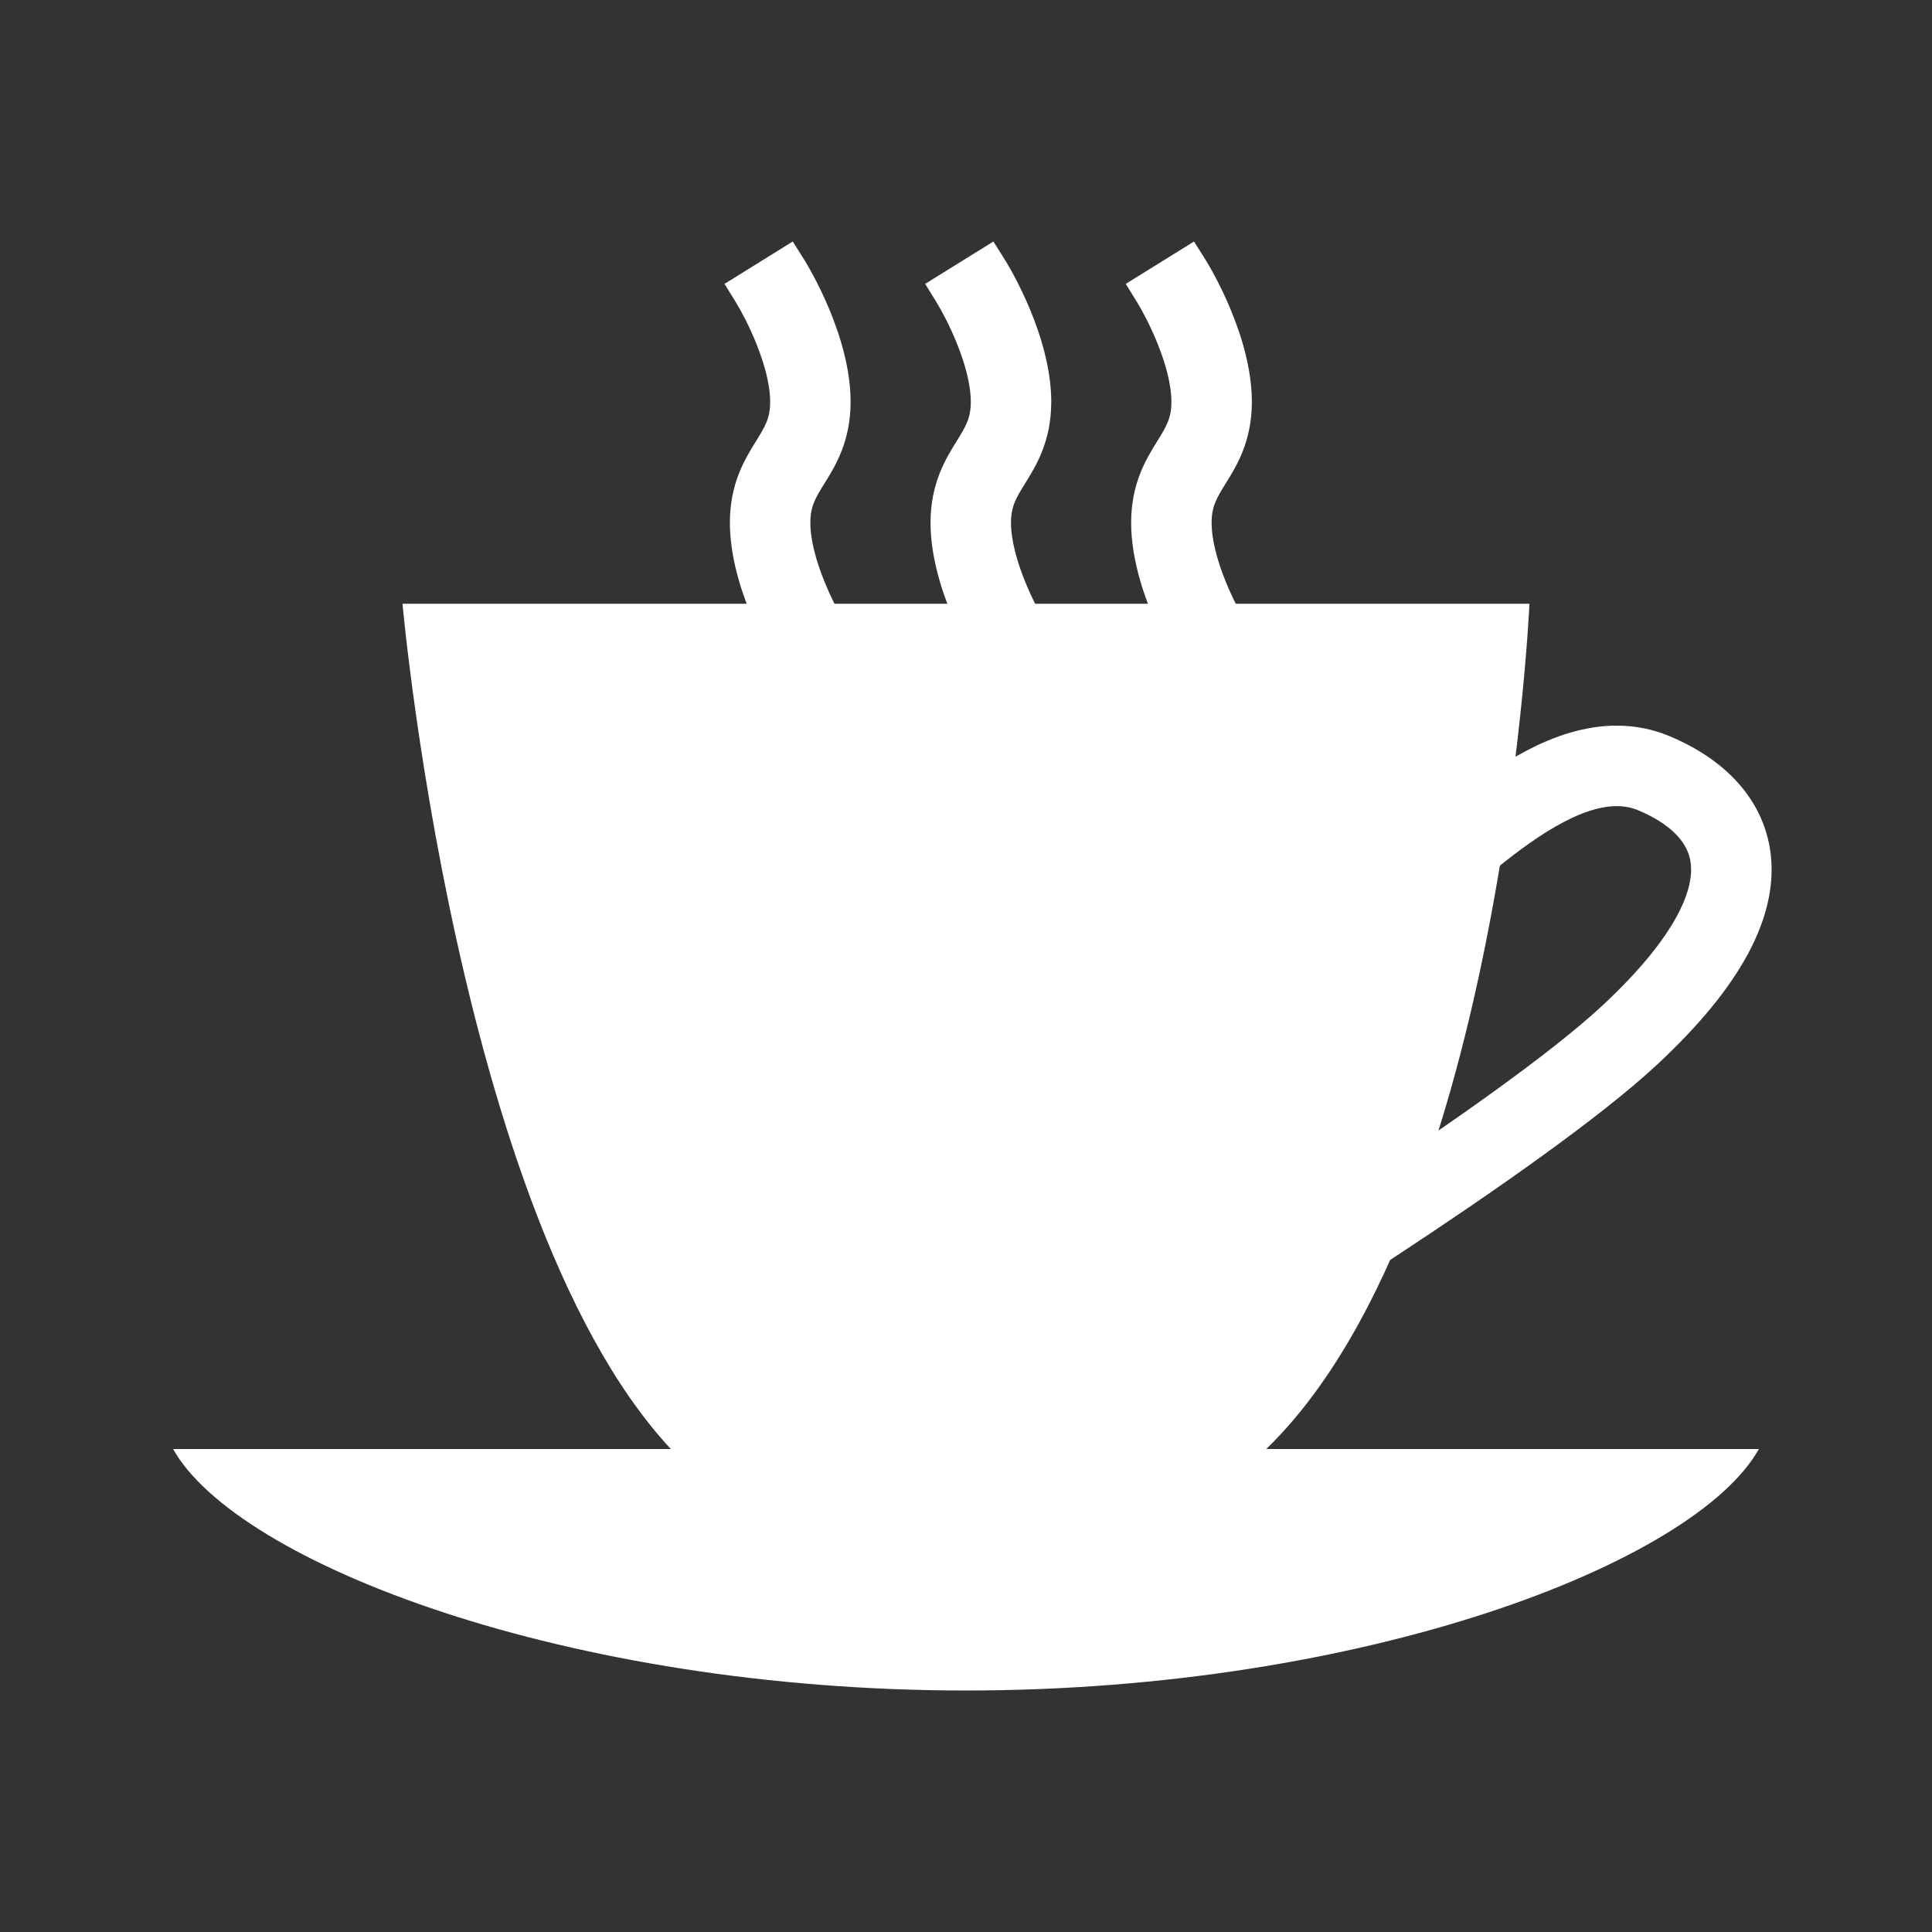 <?xml version="1.0" encoding="utf-8"?><!-- Generator: Adobe Illustrator 15.0.0, SVG Export Plug-In . SVG Version: 6.00 Build 0)  --><!DOCTYPE svg PUBLIC "-//W3C//DTD SVG 1.1//EN" "http://www.w3.org/Graphics/SVG/1.1/DTD/svg11.dtd"><svg xmlns="http://www.w3.org/2000/svg" xmlns:xlink="http://www.w3.org/1999/xlink" version="1.1" x="0px" y="0px" width="528" height="528" viewBox="0 0 48 48" enable-background="new 0 0 48 48" xml:space="preserve">
<rect x="0" y="0" width="48" height="48" fill="#333333" stroke="none"/>
<g>
	<path fill="#fff" d="M29.253,16.513c-0.117-0.189-1.15-1.898-1.15-3.528c0-0.979,0.376-1.585,0.65-2.026   c0.218-0.352,0.35-0.563,0.35-0.974c0-0.898-0.613-2.09-0.851-2.474l-0.283-0.458L29.665,6l0.287,0.456   c0.117,0.189,1.15,1.898,1.15,3.528c0,0.98-0.376,1.586-0.65,2.028c-0.218,0.351-0.35,0.563-0.35,0.972   c0,0.898,0.613,2.09,0.851,2.474L29.253,16.513z"/>
	<path fill="#fff" d="M24.269,16.513c-0.117-0.189-1.15-1.898-1.15-3.528c0-0.979,0.376-1.585,0.65-2.026   c0.218-0.352,0.35-0.563,0.35-0.974c0-0.898-0.613-2.09-0.851-2.474l-0.283-0.458L24.681,6l0.287,0.456   c0.117,0.189,1.15,1.898,1.15,3.528c0,0.98-0.376,1.586-0.65,2.028c-0.218,0.351-0.35,0.563-0.35,0.972   c0,0.898,0.613,2.09,0.851,2.474L24.269,16.513z"/>
	<path fill="#fff" d="M19.284,16.513c-0.117-0.189-1.15-1.898-1.15-3.528c0-0.979,0.376-1.585,0.65-2.026   c0.218-0.352,0.35-0.563,0.35-0.974c0-0.898-0.613-2.09-0.851-2.474L18,7.053L19.696,6l0.287,0.456   c0.117,0.189,1.15,1.898,1.15,3.528c0,0.98-0.376,1.586-0.65,2.028c-0.218,0.351-0.35,0.563-0.35,0.972   c0,0.898,0.613,2.09,0.851,2.474L19.284,16.513z"/>
</g>
<g>
	<path fill="none" stroke="#fff" stroke-width="2" stroke-linecap="round" d="M30,33.001c0,0,7.74-4.721,10.5-7.293   C44.479,22,43,20,41.084,19.208C38.778,18.256,36.063,21.311,34,23"/>
	<path fill="#fff" d="M17.777,37h12.445c7-4.583,7.777-22,7.777-22H10C10,15,11.556,32.417,17.777,37z"/>
</g>
<path fill="#fff" d="M4.3,36c1.59,2.836,9.792,6,19.7,6c9.908,0,18.109-3.164,19.7-6H4.3z"/>
</svg>